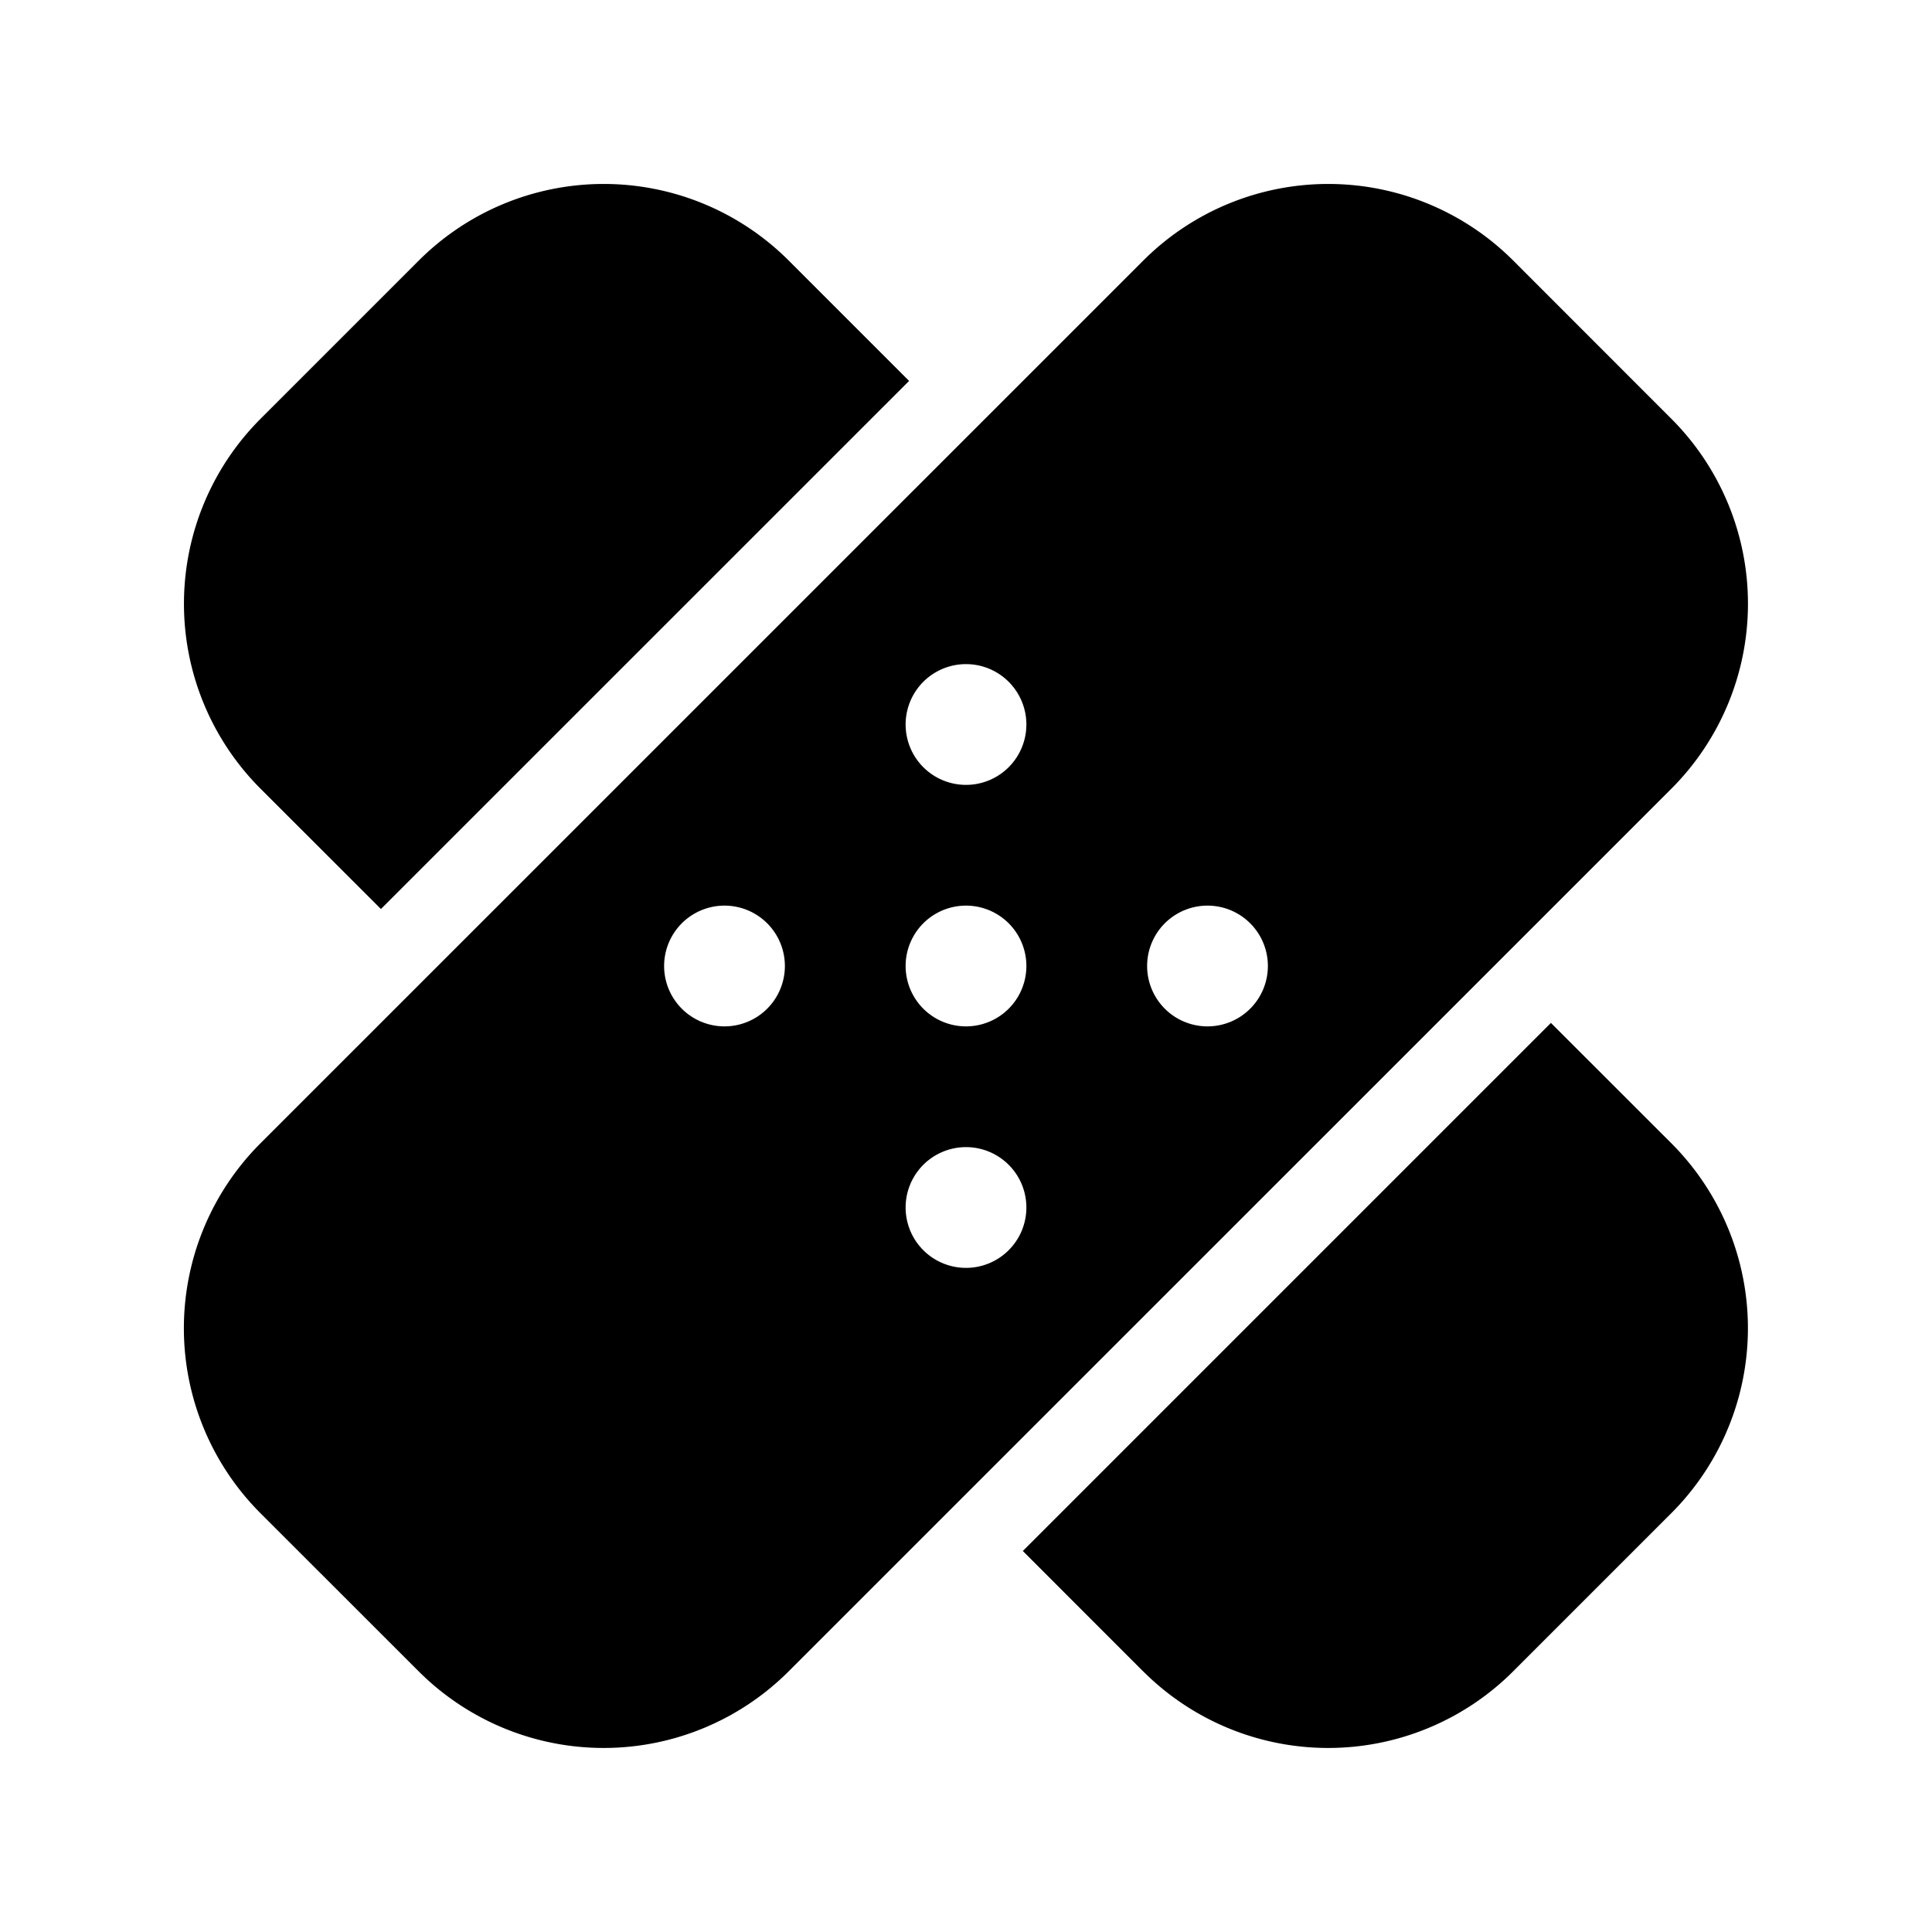 <svg xmlns="http://www.w3.org/2000/svg" xmlns:xlink="http://www.w3.org/1999/xlink" width="24" height="24" viewBox="0 0 24 24"><path fill="currentColor" d="m9.798 3.237l1.495 1.495l-6.561 6.56l-1.495-1.494a3.25 3.25 0 0 1 0-4.596l1.965-1.965a3.25 3.25 0 0 1 4.596 0ZM14.2 20.762l-1.494-1.495l6.56-6.56l1.495 1.494a3.25 3.25 0 0 1 0 4.597l-1.964 1.964a3.25 3.25 0 0 1-4.596 0Zm-10.964-6.56a3.25 3.25 0 0 0 0 4.596l1.965 1.964a3.25 3.25 0 0 0 4.596 0L20.762 9.798a3.25 3.25 0 0 0 0-4.596l-1.964-1.965a3.25 3.25 0 0 0-4.596 0L3.237 14.201ZM12.75 9a.75.75 0 1 1-1.5 0a.75.75 0 0 1 1.5 0ZM9 12.75a.75.75 0 1 1 0-1.5a.75.75 0 0 1 0 1.5Zm3 0a.75.75 0 1 1 0-1.5a.75.75 0 0 1 0 1.5Zm3.75-.75a.75.75 0 1 1-1.5 0a.75.75 0 0 1 1.5 0ZM12 15.75a.75.75 0 1 1 0-1.5a.75.75 0 0 1 0 1.5Z"/></svg>